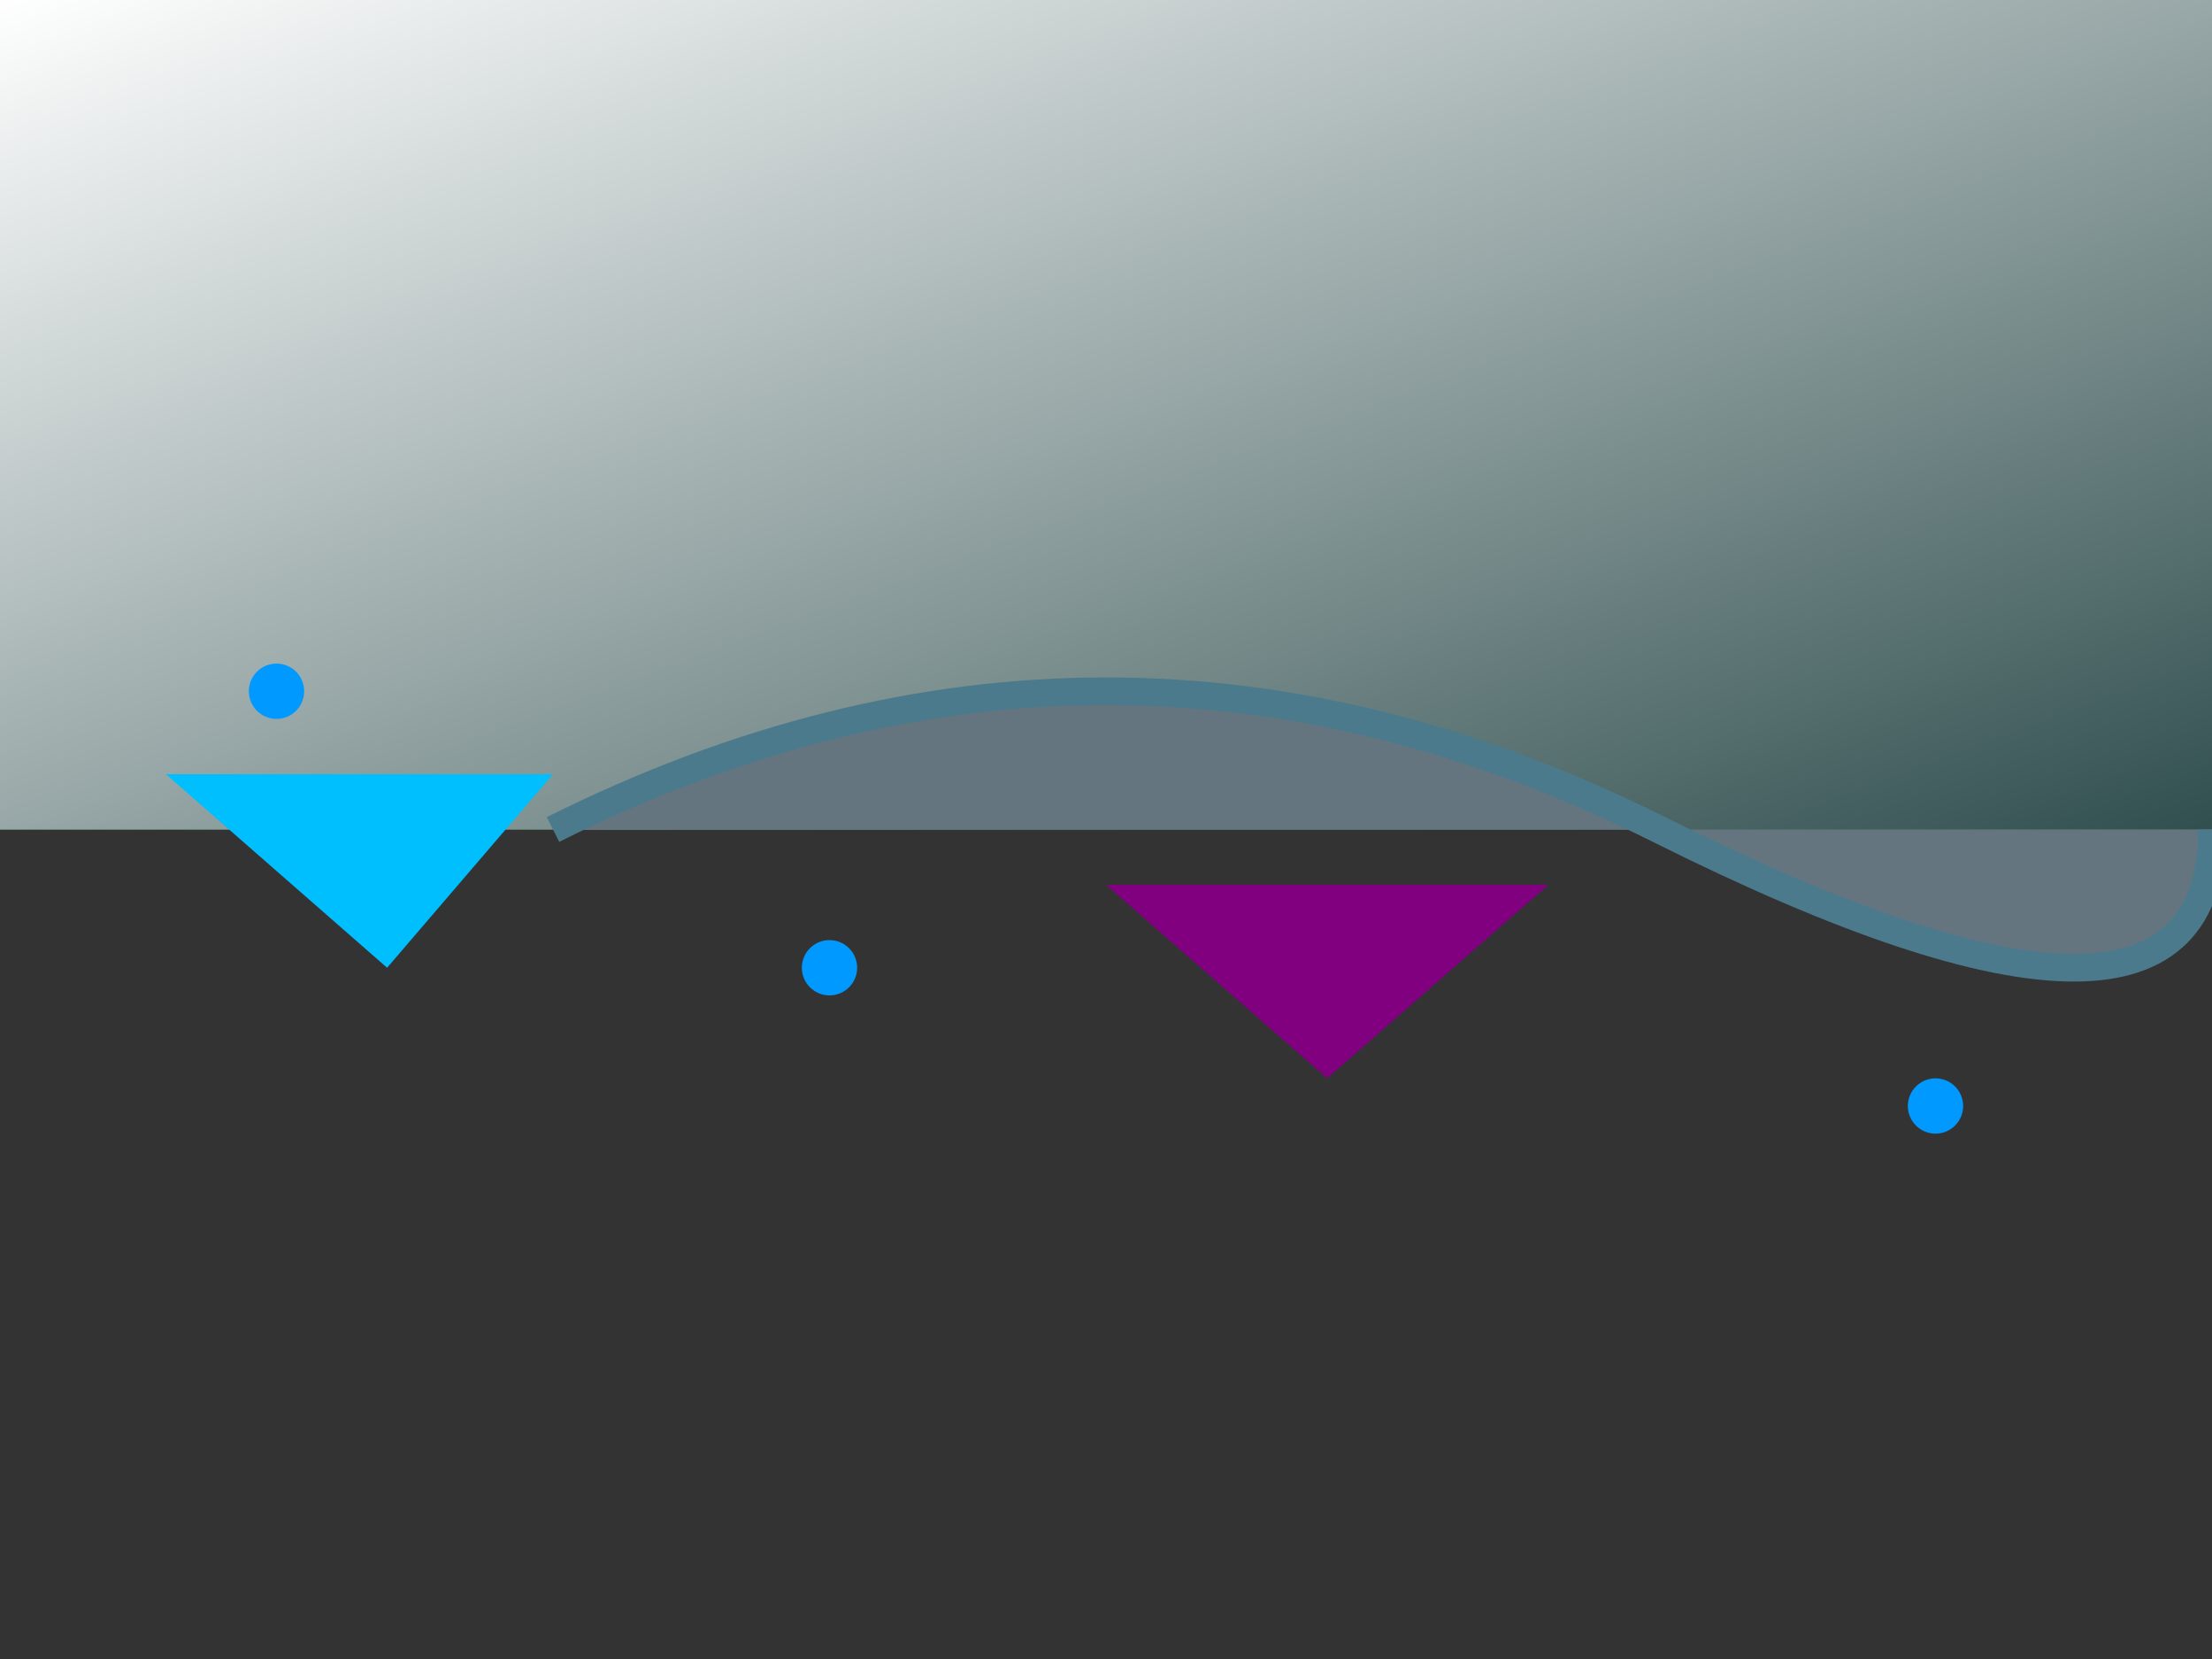 <svg width="800" height="600" xmlns="http://www.w3.org/2000/svg">

  <rect width="100%" height="100%" fill="#333333" stroke="none"/>

  <!-- Background -->
  <rect x="0" y="0" width="100%" height="50%" fill="#3D9970"/>
  <linearGradient id="grad1" x1="0%" y1="0%" x2="100%" y2="100%">
    <stop offset="0%" style="stop-color:rgb(255,255,255);stop-opacity:1" />
    <stop offset="100%" style="stop-color:rgb(49,79,79);stop-opacity:1" />
  </linearGradient>
  <rect x="0" y="0" width="100%" height="50%" fill="url(#grad1)" />

  <!-- Nurse Shark -->
  <path d="M200,300 Q400,200 600,300 T800,300" stroke="#4A7A8C" fill="#657580" stroke-width="10"/>

  <!-- Supporting Roles -->
  <circle cx="100" cy="250" r="10" fill="#0099FF"/>
  <circle cx="300" cy="350" r="10" fill="#0099FF"/>
  <circle cx="700" cy="400" r="10" fill="#0099FF"/>

  <!-- Corals -->
  <polygon points="60,280 140,350 200,280" fill="#00BFFF"/>
  <polygon points="400,320 480,390 560,320" fill="#800080"/>

</svg>